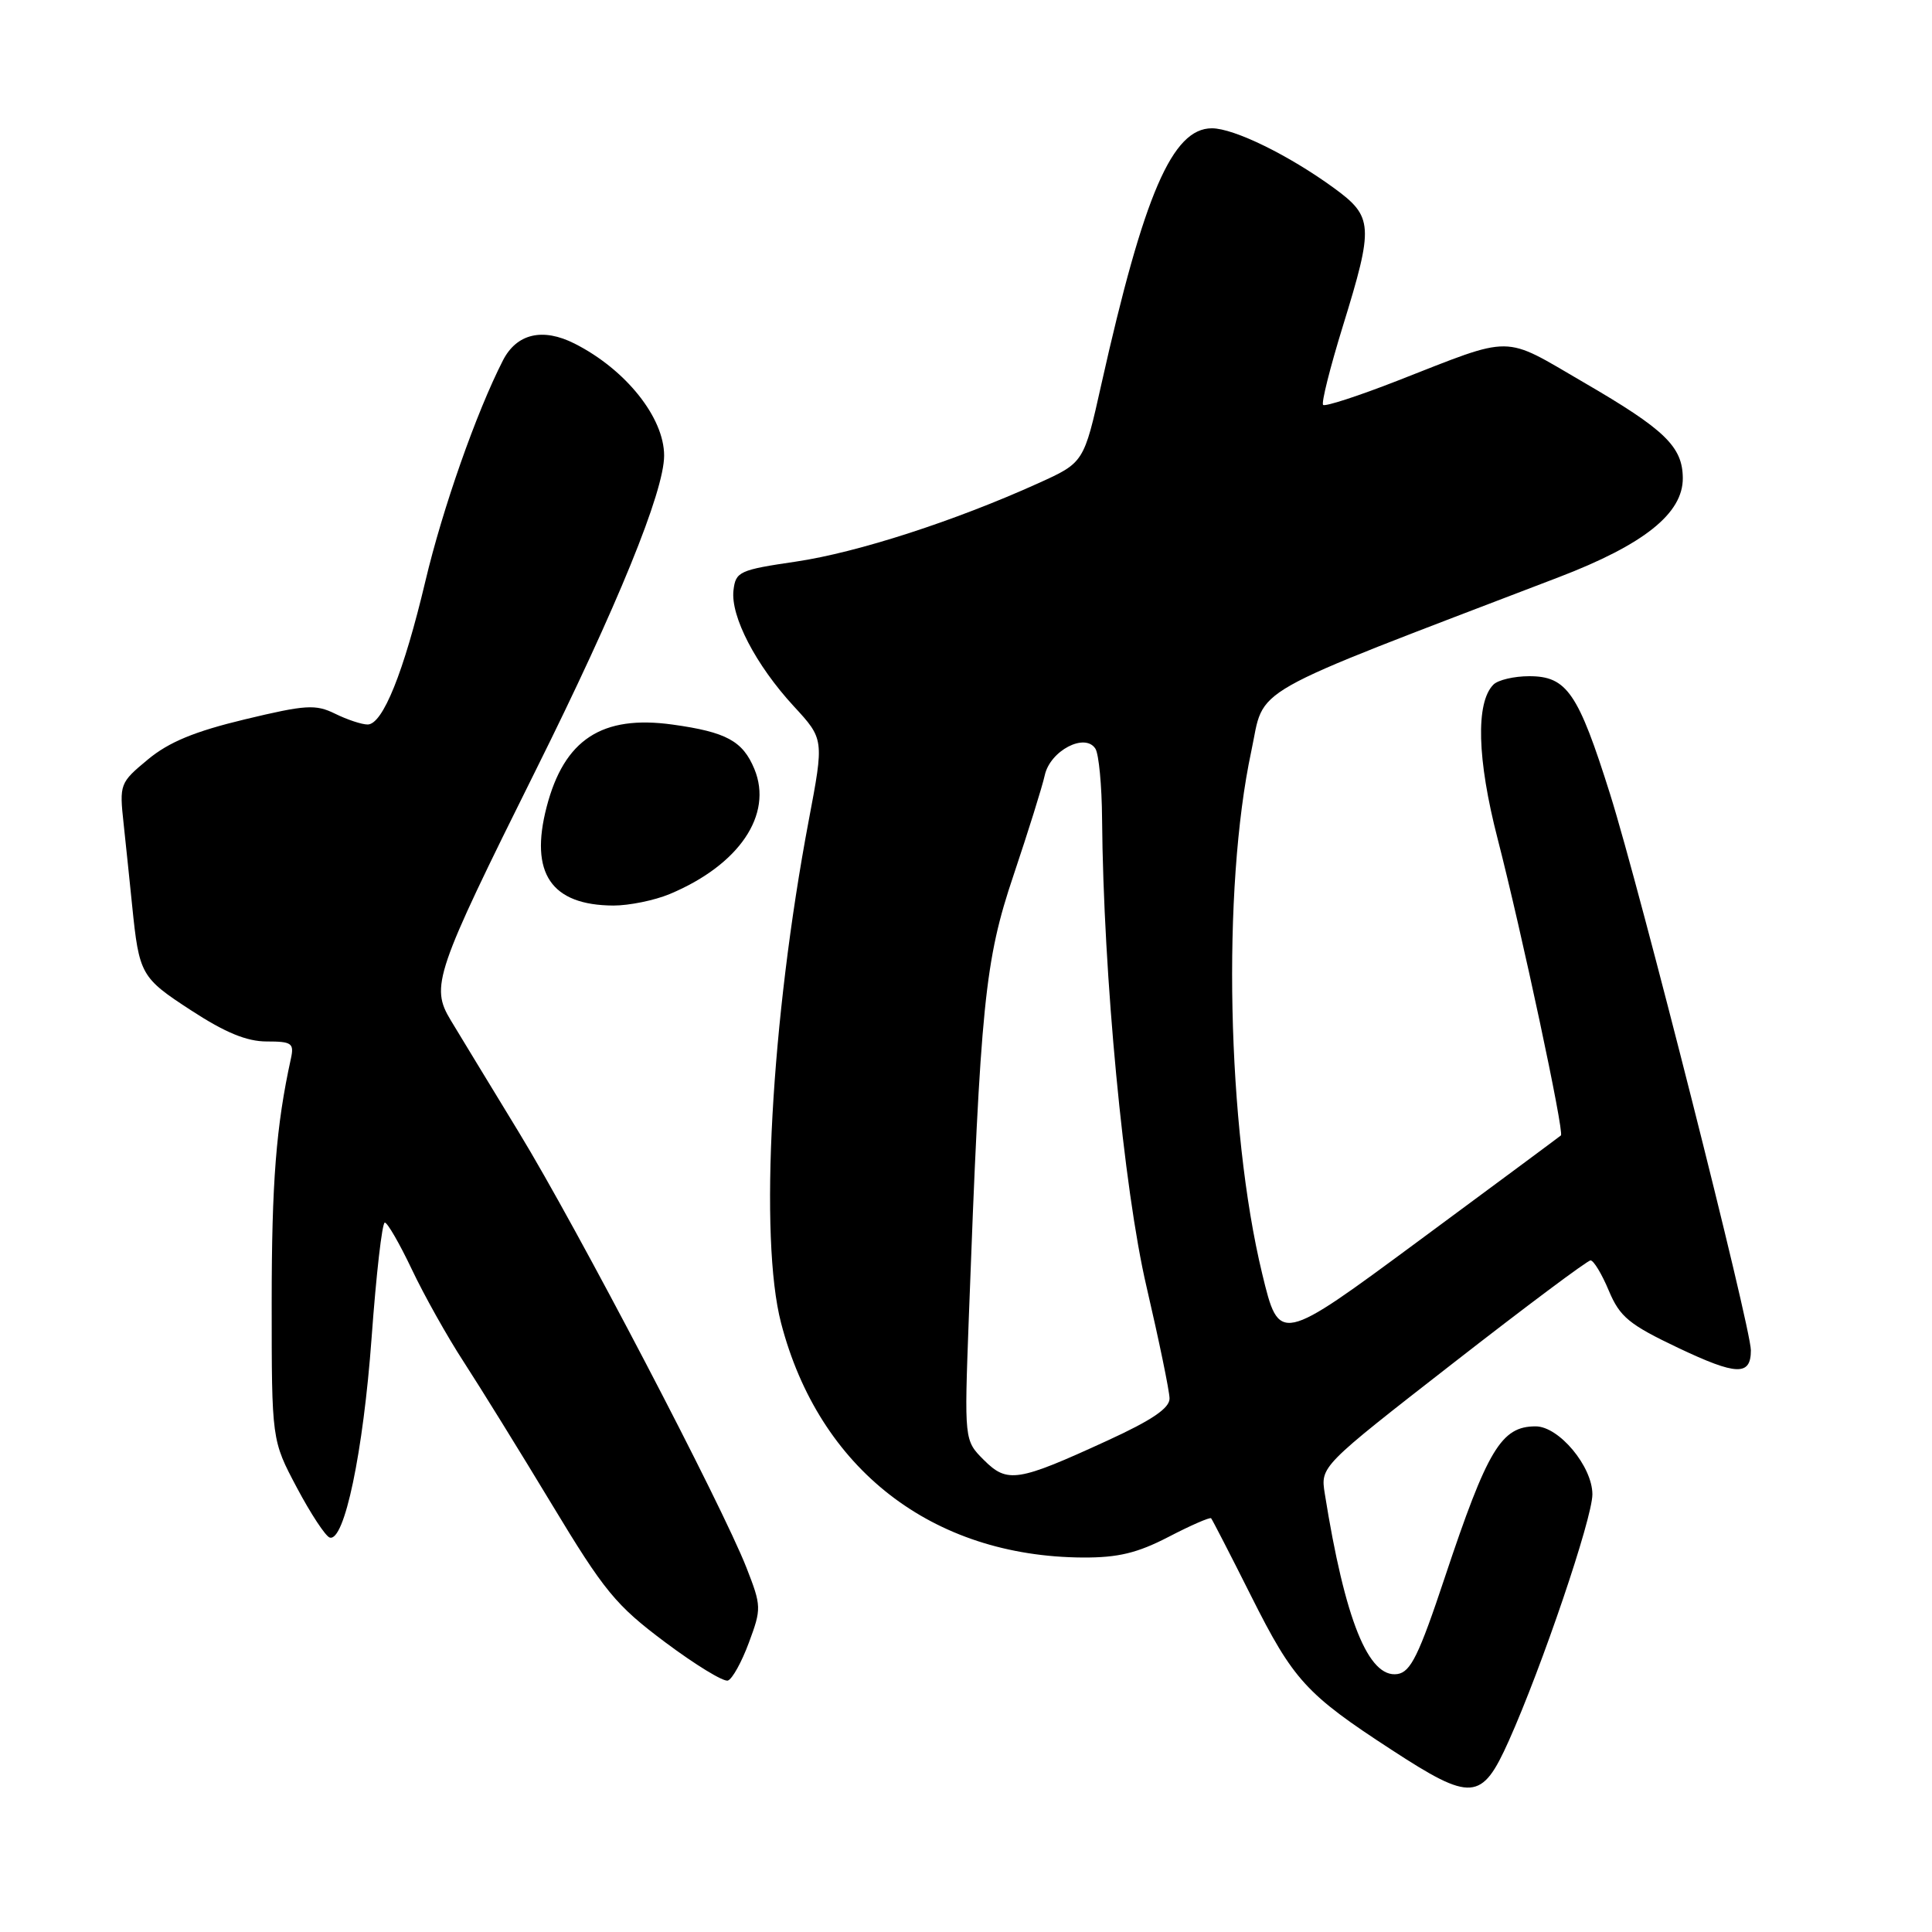 <?xml version="1.0" encoding="UTF-8" standalone="no"?>
<!DOCTYPE svg PUBLIC "-//W3C//DTD SVG 1.1//EN" "http://www.w3.org/Graphics/SVG/1.1/DTD/svg11.dtd" >
<svg xmlns="http://www.w3.org/2000/svg" xmlns:xlink="http://www.w3.org/1999/xlink" version="1.1" viewBox="0 0 256 256">
 <g >
 <path fill="currentColor"
d=" M 199.91 230.70 C 204.31 220.89 211.00 201.18 211.00 198.01 C 211.00 194.31 206.57 189.00 203.48 189.00 C 198.93 189.00 197.11 192.02 191.45 209.00 C 188.01 219.34 186.92 221.55 185.17 221.82 C 181.33 222.39 178.21 214.66 175.54 197.91 C 174.97 194.31 174.97 194.31 192.50 180.66 C 202.14 173.15 210.36 167.00 210.76 167.01 C 211.17 167.02 212.26 168.82 213.18 171.03 C 214.65 174.51 215.85 175.50 222.39 178.61 C 230.11 182.27 232.00 182.34 232.00 178.92 C 232.00 175.88 217.32 117.89 213.35 105.24 C 209.12 91.80 207.62 89.60 202.63 89.60 C 200.63 89.60 198.50 90.10 197.89 90.71 C 195.52 93.08 195.72 100.60 198.44 111.13 C 201.65 123.60 207.30 150.05 206.83 150.45 C 206.65 150.61 198.18 156.89 188.00 164.41 C 169.50 178.08 169.50 178.08 167.25 168.79 C 162.57 149.45 161.91 117.77 165.80 99.55 C 167.68 90.76 164.36 92.64 206.50 76.50 C 217.84 72.16 223.01 68.03 222.98 63.35 C 222.95 59.18 220.61 56.92 209.87 50.68 C 198.96 44.33 200.77 44.35 185.14 50.46 C 179.99 52.47 175.57 53.91 175.32 53.65 C 175.06 53.40 176.24 48.71 177.93 43.23 C 182.05 29.89 181.97 28.72 176.75 24.91 C 170.78 20.56 163.51 17.00 160.58 17.00 C 155.34 17.00 151.58 25.70 145.94 50.90 C 143.62 61.30 143.62 61.30 137.56 64.04 C 126.53 69.03 113.61 73.21 105.50 74.41 C 97.96 75.52 97.48 75.74 97.19 78.22 C 96.79 81.66 100.14 88.11 105.17 93.57 C 109.20 97.94 109.20 97.94 107.16 108.72 C 102.17 135.17 100.57 164.10 103.50 175.32 C 108.53 194.64 123.49 206.26 143.50 206.38 C 148.15 206.40 150.70 205.79 154.85 203.64 C 157.79 202.11 160.33 201.01 160.48 201.18 C 160.64 201.36 163.03 206.00 165.79 211.50 C 171.38 222.64 173.06 224.49 184.39 231.86 C 194.99 238.77 196.34 238.66 199.91 230.70 Z  M 99.23 217.66 C 100.91 213.14 100.90 212.82 98.92 207.75 C 95.67 199.43 76.43 162.62 68.73 150.00 C 64.88 143.68 60.82 137.01 59.72 135.18 C 57.02 130.70 57.61 128.96 70.98 102.08 C 81.79 80.36 88.00 65.13 88.00 60.37 C 88.00 55.32 82.90 48.95 76.14 45.53 C 71.91 43.39 68.46 44.20 66.64 47.76 C 63.12 54.64 58.64 67.40 56.37 76.99 C 53.50 89.08 50.72 96.00 48.71 96.00 C 47.94 96.00 46.00 95.36 44.40 94.57 C 41.81 93.30 40.53 93.38 32.44 95.32 C 25.78 96.92 22.37 98.33 19.59 100.64 C 15.88 103.72 15.81 103.89 16.38 109.14 C 16.69 112.09 17.21 116.97 17.51 120.00 C 18.44 129.15 18.67 129.55 25.31 133.87 C 29.83 136.82 32.69 138.00 35.34 138.00 C 38.65 138.00 38.99 138.23 38.55 140.25 C 36.59 149.19 36.00 156.67 36.00 172.60 C 36.00 190.83 36.00 190.83 39.33 197.11 C 41.16 200.56 43.12 203.54 43.68 203.73 C 45.63 204.38 48.13 192.43 49.24 177.25 C 49.85 168.86 50.63 162.00 50.99 162.00 C 51.34 162.00 52.95 164.79 54.57 168.20 C 56.18 171.60 59.27 177.12 61.44 180.45 C 63.60 183.78 68.86 192.27 73.12 199.33 C 80.08 210.87 81.60 212.71 88.13 217.60 C 92.13 220.59 95.87 222.88 96.45 222.68 C 97.03 222.49 98.28 220.23 99.23 217.66 Z  M 88.73 118.47 C 97.94 114.62 102.46 107.95 99.96 101.90 C 98.42 98.18 96.24 97.00 89.12 96.01 C 79.76 94.71 74.75 97.98 72.43 106.93 C 70.15 115.71 73.03 119.95 81.28 119.99 C 83.36 119.99 86.71 119.31 88.73 118.47 Z  M 130.36 193.45 C 127.77 190.86 127.77 190.86 128.37 174.68 C 129.92 132.98 130.49 127.28 134.29 116.00 C 136.23 110.22 138.10 104.25 138.44 102.71 C 139.16 99.46 143.78 97.05 145.15 99.21 C 145.60 99.92 146.00 104.10 146.03 108.50 C 146.20 129.21 148.89 157.53 151.92 170.50 C 153.58 177.65 154.96 184.31 154.97 185.30 C 154.99 186.58 152.66 188.17 146.75 190.88 C 134.82 196.36 133.48 196.57 130.36 193.45 Z "/>
</g>
</svg>